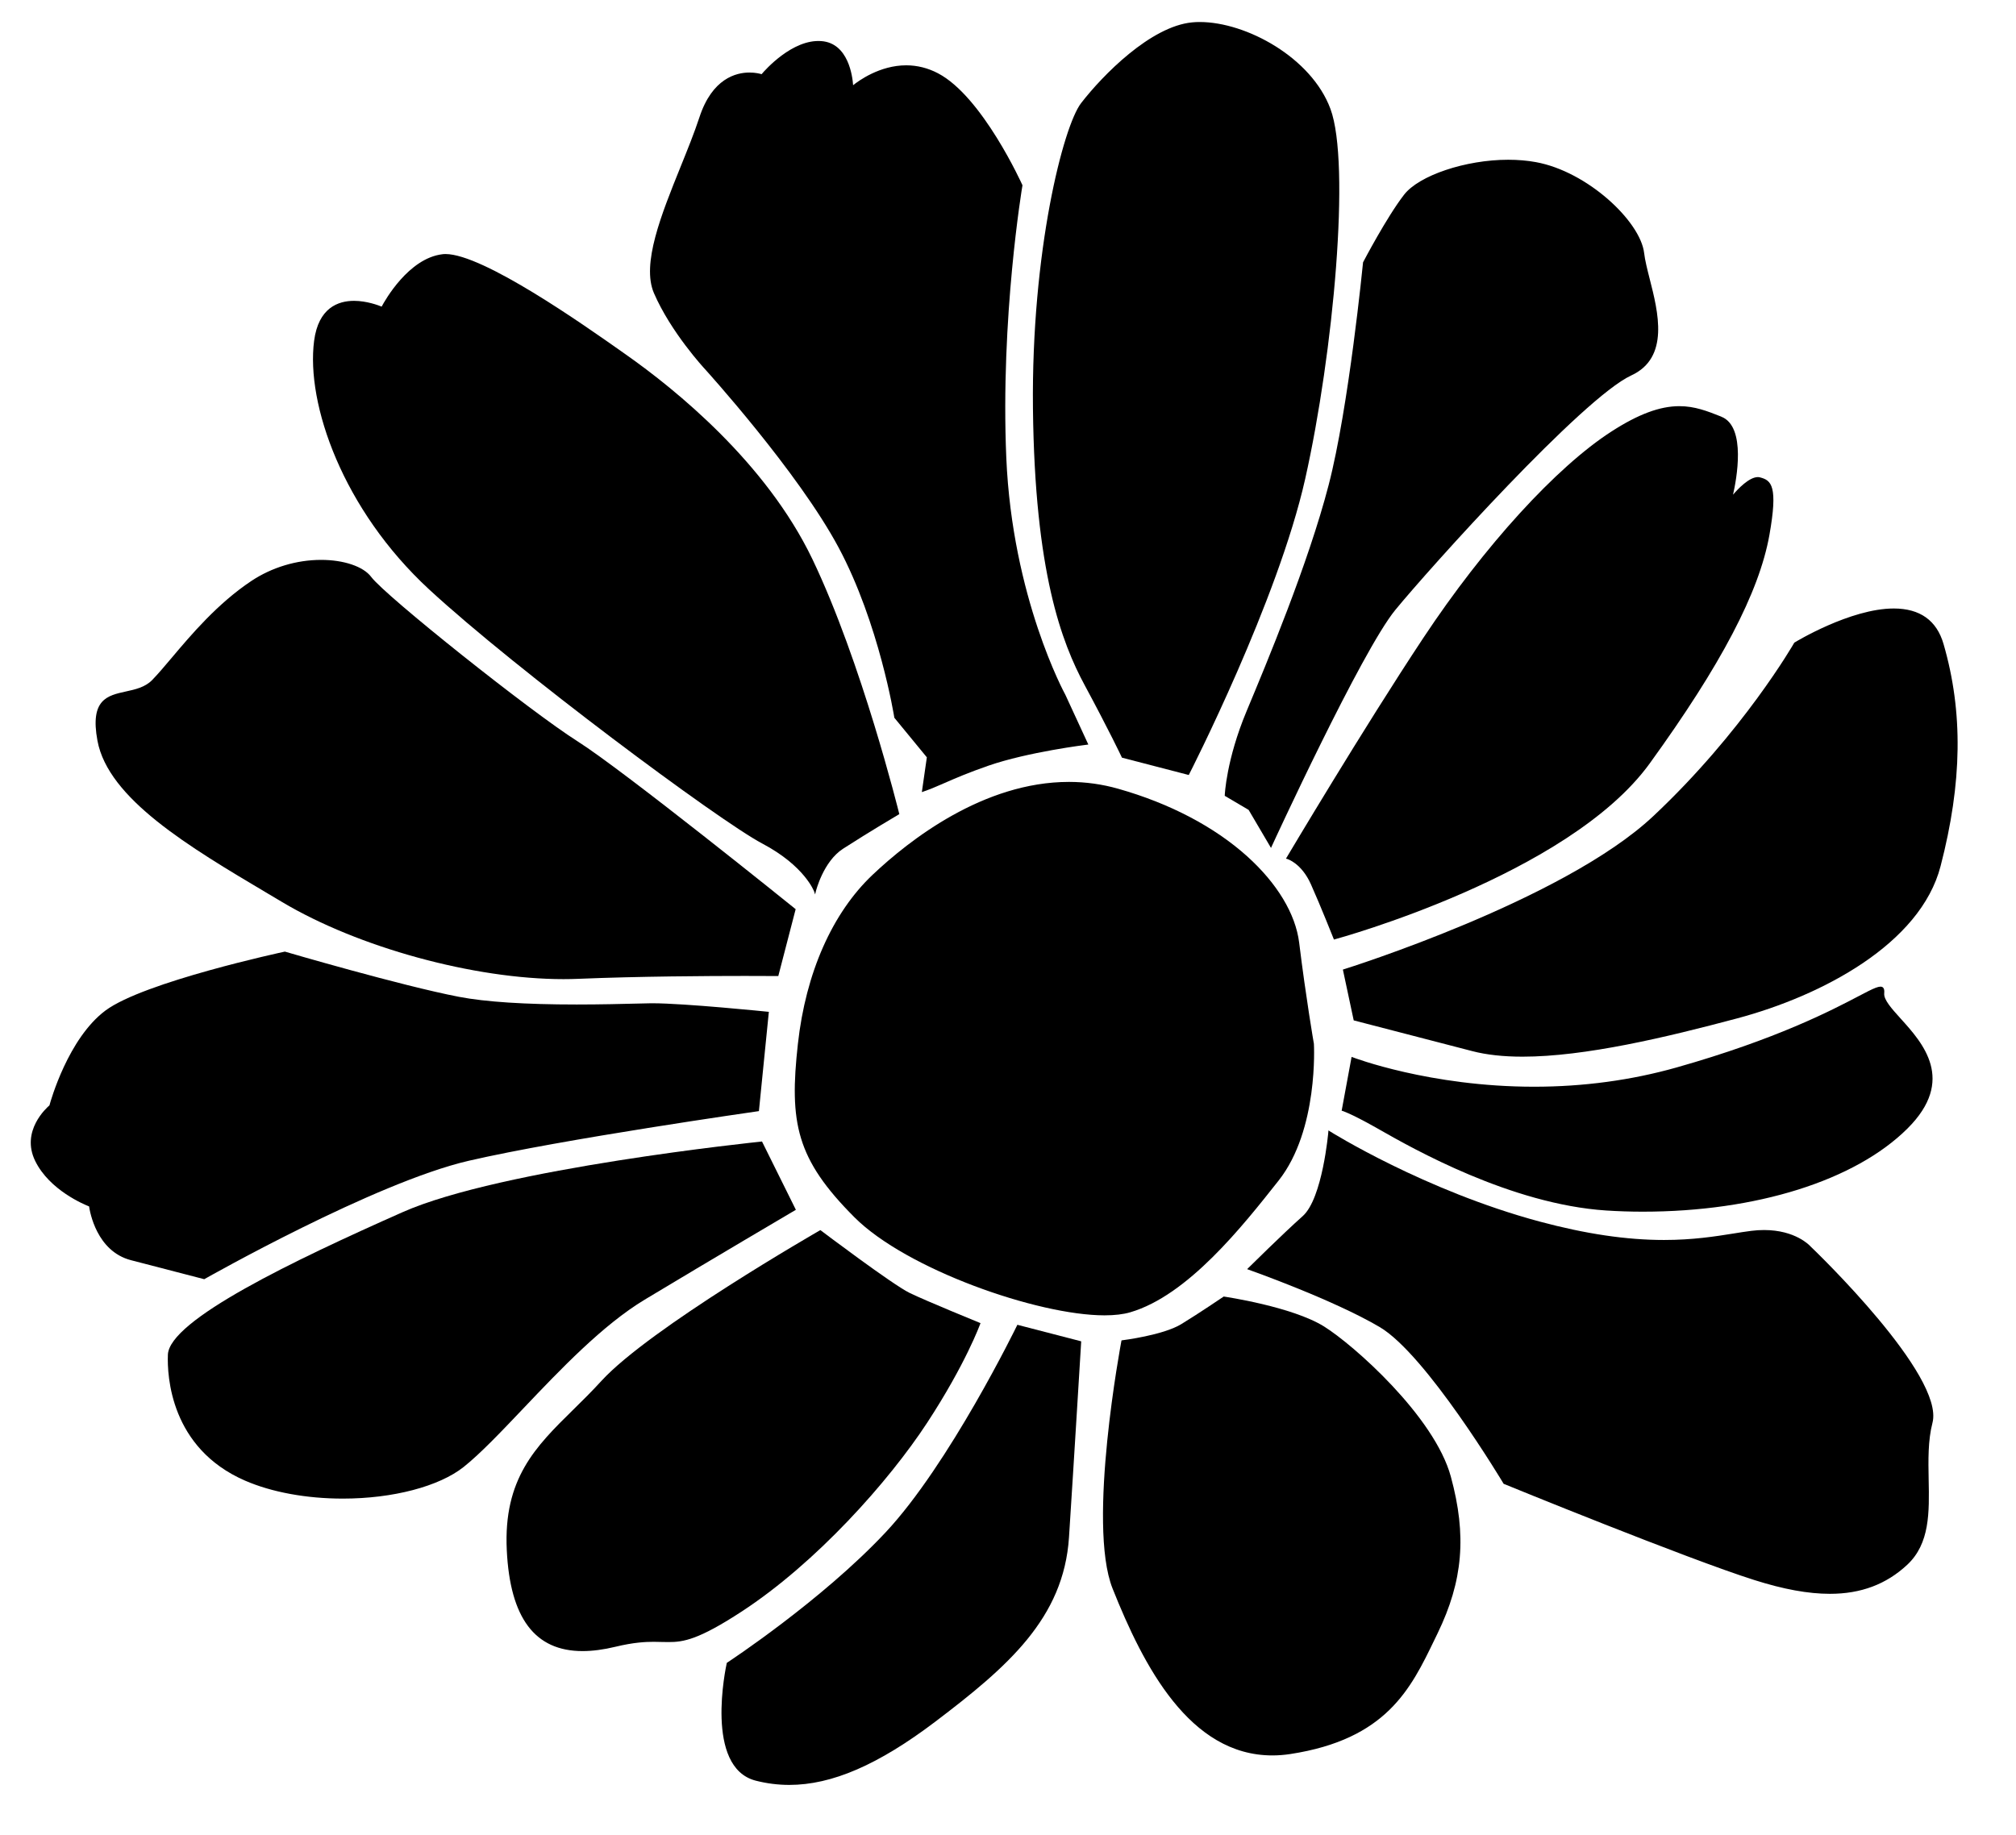 <?xml version="1.0" encoding="UTF-8" standalone="no"?>
<!DOCTYPE svg PUBLIC "-//W3C//DTD SVG 1.1//EN" "http://www.w3.org/Graphics/SVG/1.1/DTD/svg11.dtd">
<svg version="1.1" xmlns="http://www.w3.org/2000/svg" xmlns:xlink="http://www.w3.org/1999/xlink" preserveAspectRatio="xMidYMid meet" viewBox="0 0 391 356" width="391" height="356"><defs><path d="M258.81 182.06C258.81 182.06 303.92 169.96 319.81 148.01C335.71 126.07 341.32 113.17 343 103.78C344.68 94.39 343.45 93.32 341.33 92.77C339.2 92.22 335.79 96.62 335.79 96.62C335.79 96.62 339.28 83.17 333.8 80.99C328.32 78.81 323.55 76.82 312.67 83.82C301.78 90.82 287.95 106.09 276.19 123.84C264.43 141.58 249.66 166.46 249.66 166.46C249.66 166.46 252.49 167.2 254.41 171.47C256.32 175.75 258.81 182.06 258.81 182.06" id="a1dSA8x8Ni"></path><path d="M254.56 171.4C256.29 175.28 258.54 180.91 258.91 181.86C261.73 181.08 304.44 168.95 319.68 147.92C333.5 128.83 340.86 114.8 342.84 103.75C344.5 94.49 343.3 93.45 341.28 92.93C341.18 92.9 341.06 92.89 340.94 92.89C338.92 92.89 335.95 96.69 335.92 96.72C335.89 96.77 335.72 96.98 335.43 97.36C335.55 96.89 335.62 96.63 335.63 96.58C335.67 96.45 339.02 83.25 333.74 81.15C333.73 81.14 333.62 81.1 333.6 81.09C331.06 80.08 328.65 79.12 325.71 79.12C322 79.12 317.89 80.66 312.76 83.96C302.08 90.83 288.12 106.14 276.33 123.93C265.23 140.68 251.27 164.09 249.91 166.37C250.61 166.63 252.91 167.72 254.56 171.4ZM258.71 182.26C258.68 182.18 258.66 182.13 258.66 182.12C258.63 182.06 256.14 175.76 254.25 171.54C252.4 167.4 249.65 166.63 249.62 166.62C249.6 166.62 249.53 166.6 249.41 166.57C249.47 166.45 249.51 166.39 249.52 166.38C249.67 166.13 264.42 141.29 276.05 123.75C287.86 105.92 301.86 90.57 312.58 83.68C317.76 80.34 321.94 78.79 325.71 78.79C328.71 78.79 331.15 79.76 333.73 80.78C333.74 80.79 333.85 80.83 333.86 80.84C338.75 82.78 336.77 93.11 336.12 95.96C337.06 94.86 339.24 92.55 340.94 92.55C341.09 92.55 341.23 92.57 341.37 92.61C343.56 93.18 344.87 94.26 343.17 103.81C341.18 114.91 333.8 128.98 319.95 148.11C304.2 169.85 259.31 182.1 258.86 182.22C258.85 182.22 258.8 182.24 258.71 182.26" id="bD684n7LM"></path><path d="M246.49 164.13C246.49 164.13 263.86 126.32 270.49 118.21C277.13 110.11 306.87 77.03 316.31 72.68C325.75 68.32 319.43 55.35 318.71 49.12C318 42.89 307.57 33.38 297.85 31.61C288.13 29.85 275.86 33.46 272.45 37.87C269.04 42.27 264.53 50.93 264.53 50.93C264.53 50.93 261.81 78.88 257.85 94.13C253.89 109.37 245.92 128.46 241.93 138.01C237.94 147.55 237.71 154.29 237.71 154.29C238.01 154.47 239.54 155.37 242.29 156.99L246.49 164.13" id="aJ3frKvWL"></path><path d="M242.44 156.91C244.86 161.02 246.2 163.31 246.47 163.77C248.1 160.23 264.1 125.76 270.36 118.11C276.96 110.06 306.78 76.89 316.24 72.52C323.45 69.2 321.33 60.86 319.63 54.16C319.16 52.3 318.71 50.54 318.55 49.14C317.85 43.08 307.68 33.57 297.82 31.78C296.16 31.48 294.37 31.32 292.5 31.32C284.35 31.32 275.42 34.31 272.58 37.97C269.32 42.19 264.98 50.42 264.69 50.97C264.58 52.08 261.87 79.31 258.01 94.17C254.05 109.43 245.97 128.78 242.08 138.07C238.41 146.86 237.93 153.33 237.88 154.2C237.88 154.2 239.4 155.1 242.44 156.91ZM246.51 164.49L242.17 157.11L237.54 154.38C237.54 154.32 237.54 154.29 237.54 154.29C237.54 154.22 237.82 147.41 241.78 137.94C245.66 128.65 253.74 109.33 257.69 94.08C261.6 79.02 264.33 51.19 264.36 50.91C264.36 50.9 264.38 50.86 264.38 50.85C264.43 50.76 268.94 42.13 272.32 37.77C275.21 34.03 284.26 30.99 292.5 30.99C294.39 30.99 296.2 31.14 297.88 31.45C307.86 33.26 318.17 42.93 318.88 49.1C319.04 50.48 319.48 52.23 319.95 54.08C321.6 60.54 323.85 69.39 316.38 72.83C306.97 77.17 277.21 110.28 270.62 118.32C264.07 126.31 246.81 163.82 246.64 164.2C246.63 164.22 246.59 164.31 246.51 164.49" id="bQFgaoMvU"></path><path d="M230.47 150.15C230.47 150.15 247.61 116.75 252.97 92.86C258.33 68.97 261.89 31.99 257.89 21.19C253.89 10.38 239.76 3.69 231.23 4.5C222.71 5.31 213.22 15.7 209.81 20.1C206.4 24.51 200.17 48.52 200.51 79.25C200.85 109.97 205.8 124.1 210.54 132.89C215.29 141.67 217.73 146.84 217.73 146.84C217.73 146.84 217.73 146.84 224.1 148.49C230.47 150.15 230.47 150.15 230.47 150.15" id="c8rejv4k7k"></path><path d="M230.38 149.95C231.51 147.74 247.68 115.71 252.81 92.82C258.29 68.39 261.64 31.8 257.73 21.24C254.1 11.44 241.62 4.6 232.68 4.6C232.19 4.6 231.71 4.63 231.25 4.67C223.34 5.42 214.13 14.79 209.94 20.2C206.53 24.61 200.33 48.78 200.67 79.24C201.02 110.92 206.21 124.51 210.69 132.81C215.09 140.95 217.53 146.05 217.84 146.7C220.35 147.35 229.13 149.63 230.38 149.95ZM230.56 150.34L217.61 146.98C217.59 146.94 217.58 146.92 217.57 146.91C217.55 146.86 215.08 141.65 210.4 132.97C205.9 124.63 200.69 110.99 200.34 79.25C200 48.7 206.24 24.44 209.68 20C213.9 14.54 223.19 5.1 231.22 4.34C231.69 4.29 232.18 4.27 232.68 4.27C241.73 4.27 254.37 11.19 258.04 21.13C261.97 31.73 258.63 68.42 253.14 92.9C247.83 116.54 230.79 149.89 230.62 150.22C230.61 150.23 230.59 150.27 230.56 150.34" id="bGbnXZPN4"></path><path d="M210.83 144.29C208.22 138.63 206.77 135.48 206.48 134.85C206.48 134.85 196.18 116.31 195 88.8C193.83 61.29 198.13 35.96 198.13 35.96C198.13 35.96 190.48 18.87 181.83 14.35C173.18 9.84 165.31 16.87 165.31 16.87C165.31 16.87 165.2 8.55 159.26 8.13C153.33 7.71 147.76 14.58 147.76 14.58C147.76 14.58 139.45 11.67 135.81 22.81C132.16 33.96 123.68 49.14 126.99 56.8C130.29 64.45 136.79 71.43 136.79 71.43C136.79 71.43 154.82 91.22 162.79 106.14C170.77 121.05 173.62 139.17 173.62 139.17C174.04 139.69 176.15 142.25 179.94 146.86C179.37 150.79 179.05 152.98 178.99 153.41C182.46 152.21 184.88 150.73 191.63 148.38C199.42 145.68 210.83 144.29 210.83 144.29" id="bq2kG9t7V"></path><path d="M180.11 146.81L180.1 146.88C179.56 150.65 179.26 152.75 179.2 153.16C180.53 152.69 181.73 152.16 183.11 151.56C185.13 150.69 187.64 149.59 191.57 148.23C198.69 145.75 208.93 144.37 210.58 144.16C210.16 143.23 206.75 135.85 206.33 134.92C206.23 134.75 196 116.04 194.84 88.81C193.7 62.18 197.75 37.28 197.96 35.99C197.51 35 190.04 18.82 181.75 14.5C179.85 13.51 177.84 13.01 175.76 13.01C169.95 13.01 165.46 16.95 165.42 16.99C165.4 17.01 165.31 17.09 165.15 17.23C165.14 17.01 165.14 16.89 165.14 16.87C165.14 16.79 164.96 8.7 159.25 8.3C159.08 8.29 158.9 8.28 158.73 8.28C153.15 8.28 147.95 14.62 147.89 14.69C147.89 14.69 147.86 14.72 147.82 14.78C147.75 14.75 147.72 14.74 147.71 14.74C147.7 14.74 146.74 14.41 145.35 14.41C142.33 14.41 138.25 15.87 135.96 22.87C134.99 25.85 133.69 29.07 132.31 32.47C128.59 41.67 124.75 51.19 127.14 56.73C130.39 64.27 136.85 71.25 136.91 71.32C137.09 71.52 155.05 91.3 162.94 106.06C170.64 120.47 173.61 138.08 173.78 139.1C173.78 139.1 175.89 141.67 180.11 146.81ZM178.79 153.66L179.76 146.91L173.46 139.24C173.46 139.22 173.45 139.2 173.45 139.2C173.43 139.02 170.51 120.93 162.65 106.22C154.77 91.49 136.85 71.74 136.67 71.54C136.6 71.47 130.11 64.46 126.83 56.86C124.39 51.19 128.26 41.61 132 32.35C133.37 28.95 134.67 25.74 135.65 22.76C138.12 15.2 142.79 14.07 145.35 14.07C146.54 14.07 147.41 14.3 147.71 14.39C148.39 13.58 153.7 7.57 159.27 7.97C164.59 8.34 165.35 14.94 165.46 16.53C166.51 15.68 170.63 12.67 175.76 12.67C177.89 12.67 179.96 13.19 181.91 14.21C190.51 18.69 198.21 35.72 198.29 35.9C198.29 35.9 198.29 35.91 198.31 35.94C198.3 35.97 198.3 35.99 198.3 35.99C198.25 36.25 194.01 61.62 195.17 88.8C196.33 115.95 206.52 134.59 206.62 134.77C206.92 135.42 208.4 138.64 211.08 144.43C210.94 144.45 210.86 144.46 210.85 144.46C210.74 144.47 199.37 145.87 191.68 148.54C187.76 149.9 185.26 150.99 183.25 151.87C181.77 152.51 180.5 153.07 179.05 153.57C179.03 153.58 178.94 153.61 178.79 153.66" id="cHZIWpxDL"></path><path d="M174.23 157.85C174.23 157.85 167.06 128.67 157.39 108.51C147.73 88.35 128.12 73.71 121.31 68.93C114.5 64.14 92.83 48.63 85.81 49.48C78.79 50.33 74.09 59.7 74.09 59.7C74.09 59.7 62.61 54.45 61.09 66.14C59.56 77.84 66.3 98.48 83.37 114.24C100.43 130.01 139.49 159.03 147.91 163.48C156.33 167.94 158.06 172.92 158.06 172.92C158.06 172.92 159.44 167.06 163.44 164.49C168.88 160.99 174.23 157.85 174.23 157.85" id="fACB9EQPj"></path><path d="M61.25 66.17C59.67 78.33 66.79 98.71 83.48 114.12C100.31 129.66 139.54 158.87 147.99 163.34C155.01 167.05 157.39 171.08 158.03 172.41C158.46 170.96 160 166.5 163.35 164.35C168.31 161.16 173.26 158.23 174.04 157.76C173.52 155.7 166.48 127.85 157.24 108.59C148.32 89.97 130.84 75.83 121.21 69.06C121.13 69 120.45 68.52 120.37 68.46C113.05 63.31 93.63 49.62 86.4 49.62C86.2 49.62 86.01 49.63 85.83 49.65C78.98 50.48 74.29 59.68 74.24 59.77C74.24 59.78 74.21 59.83 74.17 59.91C74.08 59.87 74.03 59.85 74.03 59.85C74 59.84 71.45 58.69 68.66 58.69C64.39 58.69 61.9 61.2 61.25 66.17ZM158.09 173.51C157.98 173.19 157.92 173.01 157.91 172.97C157.89 172.92 156.09 167.99 147.83 163.63C139.37 159.16 100.1 129.92 83.25 114.36C66.48 98.88 59.33 78.37 60.92 66.12C61.76 59.7 65.59 58.36 68.66 58.36C71.14 58.36 73.43 59.24 74.02 59.48C74.64 58.31 79.24 50.11 85.79 49.32C85.98 49.29 86.19 49.28 86.4 49.28C93.73 49.28 113.22 63.02 120.56 68.19C120.64 68.25 121.32 68.73 121.41 68.79C131.06 75.58 148.58 89.76 157.55 108.44C167.11 128.39 174.32 157.51 174.39 157.81C174.4 157.81 174.41 157.85 174.42 157.93C174.36 157.96 174.32 157.99 174.32 157.99C174.26 158.02 168.91 161.17 163.53 164.63C159.64 167.13 158.24 172.9 158.22 172.96C158.22 172.99 158.17 173.18 158.09 173.51" id="cmS3JGW0X"></path><path d="M154.13 176.43C154.13 176.43 121.01 149.7 111.93 143.95C102.84 138.19 74.66 115.76 71.85 112.01C69.05 108.26 57.83 106.86 48.85 112.84C39.86 118.82 33.75 127.81 29.63 132.04C25.51 136.26 16.86 131.74 19.06 143.65C21.26 155.56 39.09 165.47 54.8 174.84C70.5 184.2 94.57 190.45 112.14 189.72C129.71 188.99 150.82 189.17 150.82 189.17C151.04 188.33 152.14 184.08 154.13 176.43" id="b3CCSATMzg"></path><path d="M48.94 112.98C42.42 117.31 37.32 123.36 33.59 127.78C32.14 129.5 30.88 131 29.75 132.15C28.31 133.63 26.36 134.05 24.48 134.47C20.9 135.25 17.8 135.93 19.22 143.62C21.28 154.75 36.93 164.04 52.07 173.02C53.01 173.58 53.95 174.14 54.88 174.69C69.61 183.48 91.98 189.61 109.29 189.61C110.26 189.61 111.21 189.59 112.13 189.55C123.94 189.06 137.46 188.99 144.47 188.99C147.84 188.99 150.14 189 150.69 189.01C151.02 187.76 153.61 177.75 153.94 176.49C152.08 174.99 120.59 149.63 111.84 144.09C102.63 138.25 74.51 115.83 71.72 112.11C70.28 110.18 66.58 108.94 62.29 108.94C57.59 108.94 52.85 110.37 48.94 112.98ZM109.29 189.94C91.93 189.94 69.48 183.79 54.71 174.98C53.78 174.43 52.84 173.87 51.9 173.31C36.7 164.29 20.98 154.95 18.9 143.68C17.42 135.68 20.81 134.93 24.41 134.14C26.25 133.74 28.14 133.32 29.51 131.92C30.63 130.77 31.89 129.28 33.34 127.56C37.08 123.13 42.2 117.06 48.75 112.7C52.72 110.06 57.53 108.61 62.29 108.61C66.68 108.61 70.49 109.9 71.99 111.91C74.76 115.62 102.82 137.98 112.02 143.81C121.01 149.5 153.9 176.03 154.23 176.3C154.24 176.31 154.27 176.33 154.32 176.37L154.29 176.47L150.95 189.34C150.87 189.34 150.83 189.34 150.82 189.34C150.8 189.34 148.34 189.32 144.47 189.32C137.47 189.32 123.95 189.39 112.15 189.88C111.22 189.92 110.26 189.94 109.29 189.94" id="a2FB5gs2Ka"></path><path d="M148.94 196.43C148.94 196.43 131.76 194.67 125.88 194.79C120 194.91 100.25 195.7 88.98 193.53C77.71 191.36 55.24 184.78 55.24 184.78C55.24 184.78 28.04 190.57 20.54 196.17C13.04 201.79 9.74 214.53 9.74 214.53C9.74 214.53 4.02 219.09 6.98 225.15C9.94 231.21 17.43 233.91 17.43 233.91C17.43 233.91 18.36 242.46 25.44 244.3C32.52 246.13 39.6 247.97 39.6 247.97C39.6 247.97 72.41 229.28 90.89 225.01C109.38 220.74 147.04 215.4 147.04 215.4C147.17 214.13 147.8 207.81 148.94 196.43" id="d2Wh3XO3yY"></path><path d="M20.64 196.31C13.28 201.82 9.93 214.44 9.9 214.57C9.9 214.57 9.89 214.59 9.88 214.63C9.86 214.65 9.84 214.66 9.84 214.66C9.78 214.7 4.26 219.21 7.13 225.08C10.03 231 17.41 233.72 17.49 233.75C17.49 233.75 17.53 233.76 17.58 233.78C17.59 233.85 17.6 233.88 17.6 233.89C17.61 233.97 18.59 242.35 25.48 244.13C26.89 244.5 38.16 247.43 39.57 247.79C41.15 246.9 72.93 228.99 90.86 224.85C108.6 220.75 144.44 215.6 146.89 215.25C147.07 213.38 148.57 198.45 148.76 196.58C146.97 196.4 131.37 194.86 125.88 194.96C125.28 194.97 124.53 194.99 123.67 195.01C120.83 195.09 116.55 195.2 111.85 195.2C101.83 195.2 94.13 194.69 88.95 193.69C78.03 191.59 56.32 185.26 55.23 184.95C54.03 185.21 27.9 190.89 20.64 196.31ZM39.62 248.15C31.09 245.93 26.34 244.7 25.4 244.46C18.71 242.72 17.42 235.01 17.28 234.03C16.39 233.68 9.61 230.9 6.83 225.22C3.98 219.4 9.06 214.88 9.59 214.43C9.83 213.53 13.23 201.44 20.44 196.04C27.89 190.47 54.93 184.67 55.2 184.61C55.21 184.61 55.22 184.61 55.25 184.6C55.27 184.61 55.28 184.61 55.29 184.61C55.51 184.68 77.88 191.23 89.01 193.37C94.17 194.36 101.85 194.86 111.85 194.86C116.54 194.86 120.82 194.75 123.66 194.68C124.53 194.66 125.27 194.64 125.88 194.63C126.07 194.62 126.28 194.62 126.49 194.62C132.8 194.62 148.79 196.25 148.96 196.27C148.97 196.27 149.02 196.27 149.12 196.28L149.1 196.45L147.19 215.54C147.11 215.56 147.07 215.56 147.06 215.56C146.69 215.62 109.2 220.95 90.93 225.17C72.68 229.39 40.01 247.93 39.68 248.11C39.68 248.12 39.66 248.13 39.62 248.15" id="c7n3eoP2N"></path><path d="M147.69 221.61C147.69 221.61 97.49 226.72 78.14 235.3C58.79 243.88 32.96 256.07 32.72 262.81C32.49 269.55 34.69 281.46 47.59 287.07C60.49 292.68 81.26 291.27 89.83 284.43C98.41 277.59 111.8 259.91 124.95 251.98C138.09 244.06 154.14 234.62 154.14 234.62C153.71 233.75 151.56 229.42 147.69 221.61" id="jhFHM7UKa"></path><path d="M147.6 221.79C144.9 222.07 96.86 227.18 78.21 235.45C58.86 244.03 33.12 256.2 32.89 262.82C32.75 266.9 33.39 280.71 47.65 286.92C52.78 289.15 59.47 290.38 66.5 290.38C66.5 290.38 66.5 290.38 66.5 290.38C76.13 290.38 85.03 288.05 89.73 284.3C92.96 281.72 96.98 277.5 101.23 273.02C108.47 265.41 116.67 256.78 124.86 251.84C137.22 244.39 152.35 235.48 153.92 234.56C152.66 232 148.86 224.34 147.6 221.79ZM66.5 290.71C66.5 290.71 66.5 290.71 66.5 290.71C59.43 290.71 52.69 289.47 47.52 287.22C33.06 280.93 32.41 266.94 32.56 262.81C32.79 256.08 57 244.49 78.07 235.15C97.22 226.65 147.17 221.5 147.68 221.45C147.68 221.45 147.72 221.44 147.79 221.43L147.84 221.54L154.36 234.69C154.28 234.73 154.24 234.76 154.23 234.76C154.07 234.86 138.03 244.29 125.03 252.12C116.88 257.04 108.69 265.65 101.47 273.25C97.21 277.73 93.19 281.97 89.94 284.56C85.18 288.35 76.2 290.71 66.5 290.71" id="c2Tc13iDHx"></path><path d="M159.1 238.82C159.1 238.82 126.26 257.61 116.77 267.99C107.27 278.38 97.62 283.55 98.45 300.71C99.29 317.87 107.24 322.2 119.33 319.29C131.42 316.38 129.21 321.97 143.77 312.47C158.32 302.96 172.2 287.35 179.71 275.86C187.23 264.36 189.96 256.76 189.96 256.76C189.96 256.76 179.71 252.59 176.35 250.96C172.99 249.34 159.1 238.82 159.1 238.82" id="h2sQhyYQdA"></path><path d="M116.89 268.11C115.05 270.12 113.2 271.94 111.42 273.69C104.19 280.8 97.95 286.94 98.62 300.7C99.25 313.66 103.95 319.96 112.99 319.96C114.87 319.96 116.99 319.68 119.29 319.13C122.85 318.27 125.16 318.16 126.78 318.16C127.34 318.16 127.85 318.17 128.34 318.19C128.79 318.2 129.22 318.21 129.65 318.21C129.65 318.21 129.65 318.21 129.65 318.21C132.49 318.21 135.33 317.78 143.67 312.33C158.13 302.89 172.12 287.16 179.57 275.77C186.42 265.3 189.32 257.98 189.75 256.85C188.47 256.33 179.38 252.61 176.28 251.11C173.05 249.55 160.38 240 159.08 239.02C157.12 240.16 126.01 258.14 116.89 268.11ZM112.99 320.29C103.74 320.29 98.93 313.89 98.29 300.72C97.61 286.81 103.9 280.62 111.19 273.45C112.97 271.7 114.81 269.89 116.64 267.88C126.05 257.6 158.69 238.87 159.01 238.68C159.02 238.68 159.05 238.66 159.11 238.63C159.16 238.67 159.19 238.69 159.2 238.69C159.34 238.8 173.12 249.21 176.42 250.81C179.73 252.42 189.92 256.56 190.02 256.61C190.03 256.61 190.08 256.63 190.17 256.67C190.14 256.76 190.12 256.81 190.11 256.82C190.09 256.89 187.29 264.57 179.85 275.95C172.38 287.37 158.35 303.14 143.86 312.61C135.44 318.11 132.55 318.54 129.65 318.54C129.65 318.54 129.65 318.54 129.65 318.54C129.22 318.54 128.78 318.53 128.33 318.52C127.84 318.51 127.33 318.49 126.78 318.49C125.18 318.49 122.89 318.6 119.37 319.45C117.05 320.01 114.9 320.29 112.99 320.29" id="dgAKXM9rv"></path><path d="M197.41 257.18C197.41 257.18 184.39 284.03 171.86 297.4C159.32 310.77 141.12 322.67 141.12 322.67C141.12 322.67 136.68 342.68 146.59 345.25C156.5 347.83 167.18 344.55 181.29 333.85C195.4 323.16 206.15 313.77 207.16 298.21C208.18 282.65 209.52 260.33 209.52 260.33C208.71 260.12 204.67 259.07 197.41 257.18" id="bkDa7qhJD"></path><path d="M146.63 345.09C148.75 345.64 150.92 345.92 153.08 345.92C161.28 345.92 170.21 342.04 181.19 333.72C195.19 323.11 205.98 313.75 207 298.2C207.96 283.45 209.23 262.35 209.35 260.45C208.16 260.14 198.68 257.68 197.49 257.38C196.52 259.37 183.96 284.74 171.98 297.52C159.92 310.38 142.41 322.02 141.27 322.78C141 324.04 137.27 342.66 146.63 345.09ZM153.08 346.25C153.08 346.25 153.08 346.25 153.08 346.25C150.89 346.25 148.69 345.97 146.55 345.42C136.6 342.83 140.77 323.46 140.95 322.64C140.95 322.63 140.96 322.61 140.97 322.57C141 322.55 141.02 322.54 141.03 322.53C141.21 322.42 159.35 310.49 171.73 297.29C184.11 284.09 197.13 257.38 197.26 257.11C197.26 257.1 197.28 257.06 197.31 256.99L209.69 260.2C209.69 260.28 209.69 260.33 209.69 260.33C209.67 260.56 208.33 282.83 207.33 298.22C206.3 313.92 195.46 323.32 181.39 333.99C170.35 342.35 161.35 346.25 153.08 346.25" id="a3fz31W4ub"></path><path d="M217.66 260.17C217.66 260.17 210.9 295.44 215.93 308.08C220.97 320.73 230.85 343.06 250.23 340.09C269.61 337.13 273.8 326.79 278.67 316.76C283.54 306.73 284.33 297.87 281.23 286.49C278.14 275.11 262.94 261.34 256.71 257.46C250.48 253.57 237.37 251.68 237.37 251.68C237.37 251.68 232.78 254.82 229.19 257.01C225.59 259.21 217.66 260.17 217.66 260.17" id="cJq4dviz3"></path><path d="M216.09 308.02C222.05 323 230.93 340.19 246.78 340.19C246.78 340.19 246.78 340.19 246.78 340.19C247.9 340.19 249.05 340.11 250.21 339.93C268.68 337.1 273.37 327.37 277.91 317.96C277.97 317.83 278.46 316.82 278.52 316.69C283.41 306.61 284.15 297.87 281.07 286.53C277.93 274.95 262.31 261.14 256.62 257.6C250.71 253.92 238.41 252.01 237.41 251.86C236.88 252.22 232.62 255.11 229.27 257.15C225.89 259.22 218.85 260.19 217.8 260.32C217.38 262.59 211.28 295.94 216.09 308.02ZM246.78 340.53C246.78 340.53 246.78 340.53 246.78 340.53C230.73 340.53 221.78 323.22 215.78 308.15C210.79 295.61 217.43 260.49 217.49 260.14C217.5 260.13 217.5 260.09 217.52 260.02C217.59 260.01 217.63 260 217.64 260C217.72 259.99 225.58 259.02 229.1 256.87C232.65 254.7 237.23 251.58 237.28 251.55C237.28 251.54 237.3 251.53 237.33 251.51C237.37 251.51 237.39 251.52 237.39 251.52C237.53 251.54 250.61 253.46 256.8 257.32C262.51 260.88 278.22 274.78 281.39 286.45C284.5 297.87 283.75 306.67 278.82 316.84C278.76 316.96 278.27 317.98 278.21 318.1C273.63 327.59 268.9 337.4 250.26 340.26C249.08 340.44 247.91 340.53 246.78 340.53" id="av8Tt5SxE"></path><path d="M260.64 188.2C260.64 188.2 303.09 175.03 320.75 158.46C338.41 141.88 348.13 124.78 348.13 124.78C348.13 124.78 372.41 109.84 376.79 124.99C381.17 140.13 379.78 154.23 376.21 167.99C372.64 181.75 355.52 192.42 336.85 197.4C318.17 202.37 297.91 206.94 285.61 203.75C273.31 200.56 262.69 197.8 262.69 197.8C262.55 197.16 261.87 193.96 260.64 188.2" id="bg8HU8Hy1"></path><path d="M262.83 197.67C276.52 201.22 284.13 203.19 285.65 203.59C288.35 204.29 291.59 204.64 295.29 204.64C307.39 204.64 323.07 200.9 336.8 197.24C353.24 192.85 372.18 182.86 376.05 167.95C380.24 151.79 380.43 138.16 376.63 125.04C375.35 120.61 372.21 118.37 367.29 118.37C359.21 118.37 348.94 124.48 348.26 124.9C347.73 125.81 337.94 142.55 320.86 158.58C303.89 174.51 263.59 187.45 260.84 188.32C261.1 189.56 261.77 192.68 262.83 197.67ZM295.29 204.98C291.57 204.98 288.29 204.62 285.57 203.91C284.03 203.51 276.36 201.52 262.55 197.94L260.45 188.09C260.54 188.06 260.58 188.05 260.59 188.04C261.02 187.91 303.2 174.7 320.63 158.34C338.07 141.97 347.89 124.87 347.99 124.69C347.99 124.69 348.04 124.64 348.05 124.64C348.15 124.57 358.87 118.04 367.29 118.04C372.38 118.04 375.63 120.36 376.95 124.94C380.77 138.12 380.58 151.82 376.37 168.03C372.47 183.08 353.42 193.15 336.89 197.56C323.13 201.23 307.43 204.98 295.29 204.98" id="a12UA5X0tc"></path><path d="M262.27 205.25C262.27 205.25 291.79 216.69 325.23 207.23C358.66 197.77 365.67 188.25 365.27 192.68C364.88 197.11 383.07 205.61 369.83 218.8C356.58 231.99 331.03 235.94 311.51 234.65C292 233.37 271.81 221.33 266.81 218.52C261.82 215.71 260.4 215.34 260.4 215.34C260.53 214.67 261.15 211.3 262.27 205.25" id="e30cNxVDj0"></path><path d="M260.59 215.23C261.07 215.39 262.75 216.04 266.9 218.37C267.17 218.53 267.48 218.71 267.84 218.91C274.09 222.46 293.11 233.27 311.52 234.48C313.83 234.64 316.22 234.71 318.61 234.71C340.53 234.71 359.63 228.72 369.71 218.68C378.94 209.5 372.83 202.73 368.37 197.79C366.48 195.7 364.98 194.05 365.11 192.67C365.15 192.23 365.11 191.95 364.99 191.83C364.95 191.79 364.88 191.73 364.71 191.73C364.07 191.73 362.74 192.43 360.53 193.58C355.39 196.28 344.69 201.89 325.27 207.39C316.47 209.88 307.14 211.14 297.53 211.14C278.48 211.14 264.18 206.13 262.39 205.47C262.03 207.42 260.95 213.28 260.59 215.23ZM318.61 235.05C316.21 235.05 313.82 234.97 311.5 234.82C293.01 233.6 273.94 222.76 267.68 219.2C267.32 219 267 218.82 266.73 218.66C261.83 215.91 260.37 215.51 260.36 215.5C260.35 215.5 260.3 215.49 260.21 215.47L260.24 215.31L262.14 205.02C262.25 205.06 262.31 205.09 262.33 205.09C262.47 205.15 277.31 210.81 297.53 210.81C307.11 210.81 316.41 209.55 325.18 207.07C344.57 201.58 355.25 195.98 360.38 193.29C363.44 191.68 364.72 191.03 365.24 191.6C365.43 191.81 365.49 192.14 365.44 192.7C365.33 193.93 366.85 195.62 368.61 197.57C372.91 202.32 379.4 209.51 369.95 218.92C359.8 229.02 340.61 235.05 318.61 235.05" id="hNkIuolaF"></path><path d="M257.79 219.57C257.79 219.57 275.97 231.06 298.58 237.13C321.18 243.21 331.85 239.93 339.67 238.93C347.48 237.94 351 241.87 351 241.87C351 241.87 377.03 266.77 374.64 275.97C372.25 285.17 376.76 296.92 369.79 303.42C362.81 309.93 353.58 310.55 340.31 306.35C327.04 302.16 291.74 287.71 291.74 287.71C291.74 287.71 276.83 262.68 267.66 257.27C258.48 251.87 242.19 246.13 242.19 246.13C242.19 246.13 248.83 239.54 252.77 236.03C256.7 232.52 257.79 219.57 257.79 219.57" id="b7ZosoAVpb"></path><path d="M340.36 306.19C346 307.98 350.76 308.85 354.91 308.85C360.84 308.85 365.67 307.03 369.67 303.3C373.97 299.29 373.85 293.33 373.73 287.01C373.66 283.27 373.58 279.41 374.48 275.93C376.82 266.92 351.14 242.24 350.88 241.99C350.85 241.95 348.07 238.94 342.14 238.94C341.35 238.94 340.52 238.99 339.69 239.1C338.6 239.24 337.45 239.42 336.23 239.62C332.72 240.18 328.35 240.88 322.74 240.88C315.43 240.88 307.51 239.7 298.53 237.29C277.52 231.65 260.12 221.2 257.93 219.86C257.75 221.79 256.55 232.88 252.88 236.16C249.36 239.3 243.61 244.97 242.49 246.07C244.59 246.81 259.27 252.15 267.74 257.13C276.66 262.38 291.11 286.33 291.86 287.57C293.4 288.2 327.48 302.12 340.36 306.19ZM354.91 309.18C350.72 309.18 345.93 308.31 340.26 306.51C327.14 302.36 292.03 288.01 291.68 287.86C291.68 287.86 291.66 287.85 291.63 287.84C291.61 287.81 291.6 287.8 291.6 287.79C291.45 287.54 276.61 262.74 267.57 257.42C258.51 252.08 242.3 246.35 242.13 246.29C242.12 246.28 242.03 246.25 241.88 246.2C242 246.09 242.06 246.03 242.07 246.01C242.14 245.95 248.76 239.38 252.66 235.91C256.5 232.48 257.62 219.69 257.63 219.56C257.63 219.54 257.64 219.45 257.65 219.28C257.79 219.37 257.87 219.42 257.88 219.43C258.06 219.55 276.3 230.97 298.62 236.97C307.57 239.37 315.46 240.54 322.74 240.54C328.32 240.54 332.68 239.85 336.18 239.29C337.4 239.09 338.55 238.91 339.65 238.77C340.49 238.66 341.33 238.61 342.14 238.61C348.23 238.61 351.01 241.63 351.12 241.76C352.18 242.77 377.19 266.82 374.8 276.01C373.91 279.45 373.99 283.29 374.06 287C374.19 293.39 374.31 299.43 369.9 303.55C365.83 307.34 360.93 309.18 354.91 309.18" id="a8vPKKPal"></path><path d="M254.66 202.52C254.66 202.52 253.13 193.69 251.8 182.89C250.47 172.08 238 159.17 216.84 153.17C195.68 147.16 176.27 163.28 169.37 169.81C162.47 176.33 156.6 187.27 154.92 202.52C153.23 217.76 154.5 224.68 165.86 236.05C177.23 247.41 208.38 257.55 219.15 254.41C229.92 251.26 240.05 238.78 247.86 228.9C255.67 219.02 254.66 202.52 254.66 202.52" id="b8pVNqTzr"></path><path d="M169.48 169.93C161.71 177.27 156.6 188.85 155.08 202.53C153.4 217.73 154.74 224.68 165.98 235.93C175.98 245.93 201.28 254.82 214.21 254.82C214.21 254.82 214.21 254.82 214.21 254.82C216.16 254.82 217.8 254.63 219.11 254.25C230.18 251.01 240.74 237.65 247.73 228.8C255.41 219.08 254.51 202.69 254.49 202.53C254.48 202.46 252.95 193.59 251.63 182.91C250.43 173.08 239.01 159.63 216.79 153.33C213.73 152.46 210.55 152.02 207.33 152.02C190.88 152.02 176.56 163.24 169.48 169.93ZM214.21 255.16C214.21 255.16 214.21 255.16 214.21 255.16C201.22 255.15 175.79 246.21 165.74 236.16C154.41 224.82 153.05 217.81 154.75 202.5C156.27 188.74 161.42 177.09 169.25 169.69C176.36 162.96 190.77 151.68 207.33 151.68C210.58 151.68 213.79 152.13 216.88 153.01C226.84 155.83 235.48 160.36 241.87 166.1C247.69 171.34 251.28 177.29 251.97 182.86C253.28 193.54 254.81 202.4 254.83 202.49C254.84 202.67 255.75 219.19 247.99 229.01C240.98 237.89 230.38 251.3 219.2 254.57C217.87 254.96 216.19 255.16 214.21 255.16" id="c20jStQl83"></path></defs><g><g><g><use xlink:href="#a1dSA8x8Ni" opacity="1" fill="#000000" fill-opacity="1"></use><g><use xlink:href="#a1dSA8x8Ni" opacity="1" fill-opacity="0" stroke="#000000" stroke-width="1" stroke-opacity="0"></use></g></g><g><use xlink:href="#bD684n7LM" opacity="1" fill="#000000" fill-opacity="1"></use><g><use xlink:href="#bD684n7LM" opacity="1" fill-opacity="0" stroke="#000000" stroke-width="1" stroke-opacity="0"></use></g></g><g><use xlink:href="#aJ3frKvWL" opacity="1" fill="#000000" fill-opacity="1"></use><g><use xlink:href="#aJ3frKvWL" opacity="1" fill-opacity="0" stroke="#000000" stroke-width="1" stroke-opacity="0"></use></g></g><g><use xlink:href="#bQFgaoMvU" opacity="1" fill="#000000" fill-opacity="1"></use><g><use xlink:href="#bQFgaoMvU" opacity="1" fill-opacity="0" stroke="#000000" stroke-width="1" stroke-opacity="0"></use></g></g><g><use xlink:href="#c8rejv4k7k" opacity="1" fill="#000000" fill-opacity="1"></use><g><use xlink:href="#c8rejv4k7k" opacity="1" fill-opacity="0" stroke="#000000" stroke-width="1" stroke-opacity="0"></use></g></g><g><use xlink:href="#bGbnXZPN4" opacity="1" fill="#000000" fill-opacity="1"></use><g><use xlink:href="#bGbnXZPN4" opacity="1" fill-opacity="0" stroke="#000000" stroke-width="1" stroke-opacity="0"></use></g></g><g><use xlink:href="#bq2kG9t7V" opacity="1" fill="#000000" fill-opacity="1"></use><g><use xlink:href="#bq2kG9t7V" opacity="1" fill-opacity="0" stroke="#000000" stroke-width="1" stroke-opacity="0"></use></g></g><g><use xlink:href="#cHZIWpxDL" opacity="1" fill="#000000" fill-opacity="1"></use><g><use xlink:href="#cHZIWpxDL" opacity="1" fill-opacity="0" stroke="#000000" stroke-width="1" stroke-opacity="0"></use></g></g><g><use xlink:href="#fACB9EQPj" opacity="1" fill="#000000" fill-opacity="1"></use><g><use xlink:href="#fACB9EQPj" opacity="1" fill-opacity="0" stroke="#000000" stroke-width="1" stroke-opacity="0"></use></g></g><g><use xlink:href="#cmS3JGW0X" opacity="1" fill="#000000" fill-opacity="1"></use><g><use xlink:href="#cmS3JGW0X" opacity="1" fill-opacity="0" stroke="#000000" stroke-width="1" stroke-opacity="0"></use></g></g><g><use xlink:href="#b3CCSATMzg" opacity="1" fill="#000000" fill-opacity="1"></use><g><use xlink:href="#b3CCSATMzg" opacity="1" fill-opacity="0" stroke="#000000" stroke-width="1" stroke-opacity="0"></use></g></g><g><use xlink:href="#a2FB5gs2Ka" opacity="1" fill="#000000" fill-opacity="1"></use><g><use xlink:href="#a2FB5gs2Ka" opacity="1" fill-opacity="0" stroke="#000000" stroke-width="1" stroke-opacity="0"></use></g></g><g><use xlink:href="#d2Wh3XO3yY" opacity="1" fill="#000000" fill-opacity="1"></use><g><use xlink:href="#d2Wh3XO3yY" opacity="1" fill-opacity="0" stroke="#000000" stroke-width="1" stroke-opacity="0"></use></g></g><g><use xlink:href="#c7n3eoP2N" opacity="1" fill="#000000" fill-opacity="1"></use><g><use xlink:href="#c7n3eoP2N" opacity="1" fill-opacity="0" stroke="#000000" stroke-width="1" stroke-opacity="0"></use></g></g><g><use xlink:href="#jhFHM7UKa" opacity="1" fill="#000000" fill-opacity="1"></use><g><use xlink:href="#jhFHM7UKa" opacity="1" fill-opacity="0" stroke="#000000" stroke-width="1" stroke-opacity="0"></use></g></g><g><use xlink:href="#c2Tc13iDHx" opacity="1" fill="#000000" fill-opacity="1"></use><g><use xlink:href="#c2Tc13iDHx" opacity="1" fill-opacity="0" stroke="#000000" stroke-width="1" stroke-opacity="0"></use></g></g><g><use xlink:href="#h2sQhyYQdA" opacity="1" fill="#000000" fill-opacity="1"></use><g><use xlink:href="#h2sQhyYQdA" opacity="1" fill-opacity="0" stroke="#000000" stroke-width="1" stroke-opacity="0"></use></g></g><g><use xlink:href="#dgAKXM9rv" opacity="1" fill="#000000" fill-opacity="1"></use><g><use xlink:href="#dgAKXM9rv" opacity="1" fill-opacity="0" stroke="#000000" stroke-width="1" stroke-opacity="0"></use></g></g><g><use xlink:href="#bkDa7qhJD" opacity="1" fill="#000000" fill-opacity="1"></use><g><use xlink:href="#bkDa7qhJD" opacity="1" fill-opacity="0" stroke="#000000" stroke-width="1" stroke-opacity="0"></use></g></g><g><use xlink:href="#a3fz31W4ub" opacity="1" fill="#000000" fill-opacity="1"></use><g><use xlink:href="#a3fz31W4ub" opacity="1" fill-opacity="0" stroke="#000000" stroke-width="1" stroke-opacity="0"></use></g></g><g><use xlink:href="#cJq4dviz3" opacity="1" fill="#000000" fill-opacity="1"></use><g><use xlink:href="#cJq4dviz3" opacity="1" fill-opacity="0" stroke="#000000" stroke-width="1" stroke-opacity="0"></use></g></g><g><use xlink:href="#av8Tt5SxE" opacity="1" fill="#000000" fill-opacity="1"></use><g><use xlink:href="#av8Tt5SxE" opacity="1" fill-opacity="0" stroke="#000000" stroke-width="1" stroke-opacity="0"></use></g></g><g><use xlink:href="#bg8HU8Hy1" opacity="1" fill="#000000" fill-opacity="1"></use><g><use xlink:href="#bg8HU8Hy1" opacity="1" fill-opacity="0" stroke="#000000" stroke-width="1" stroke-opacity="0"></use></g></g><g><use xlink:href="#a12UA5X0tc" opacity="1" fill="#000000" fill-opacity="1"></use><g><use xlink:href="#a12UA5X0tc" opacity="1" fill-opacity="0" stroke="#000000" stroke-width="1" stroke-opacity="0"></use></g></g><g><use xlink:href="#e30cNxVDj0" opacity="1" fill="#000000" fill-opacity="1"></use><g><use xlink:href="#e30cNxVDj0" opacity="1" fill-opacity="0" stroke="#000000" stroke-width="1" stroke-opacity="0"></use></g></g><g><use xlink:href="#hNkIuolaF" opacity="1" fill="#000000" fill-opacity="1"></use><g><use xlink:href="#hNkIuolaF" opacity="1" fill-opacity="0" stroke="#000000" stroke-width="1" stroke-opacity="0"></use></g></g><g><use xlink:href="#b7ZosoAVpb" opacity="1" fill="#000000" fill-opacity="1"></use><g><use xlink:href="#b7ZosoAVpb" opacity="1" fill-opacity="0" stroke="#000000" stroke-width="1" stroke-opacity="0"></use></g></g><g><use xlink:href="#a8vPKKPal" opacity="1" fill="#000000" fill-opacity="1"></use><g><use xlink:href="#a8vPKKPal" opacity="1" fill-opacity="0" stroke="#000000" stroke-width="1" stroke-opacity="0"></use></g></g><g><use xlink:href="#b8pVNqTzr" opacity="1" fill="#000000" fill-opacity="1"></use><g><use xlink:href="#b8pVNqTzr" opacity="1" fill-opacity="0" stroke="#000000" stroke-width="1" stroke-opacity="0"></use></g></g><g><use xlink:href="#c20jStQl83" opacity="1" fill="#000000" fill-opacity="1"></use><g><use xlink:href="#c20jStQl83" opacity="1" fill-opacity="0" stroke="#000000" stroke-width="1" stroke-opacity="0"></use></g></g></g></g></svg>